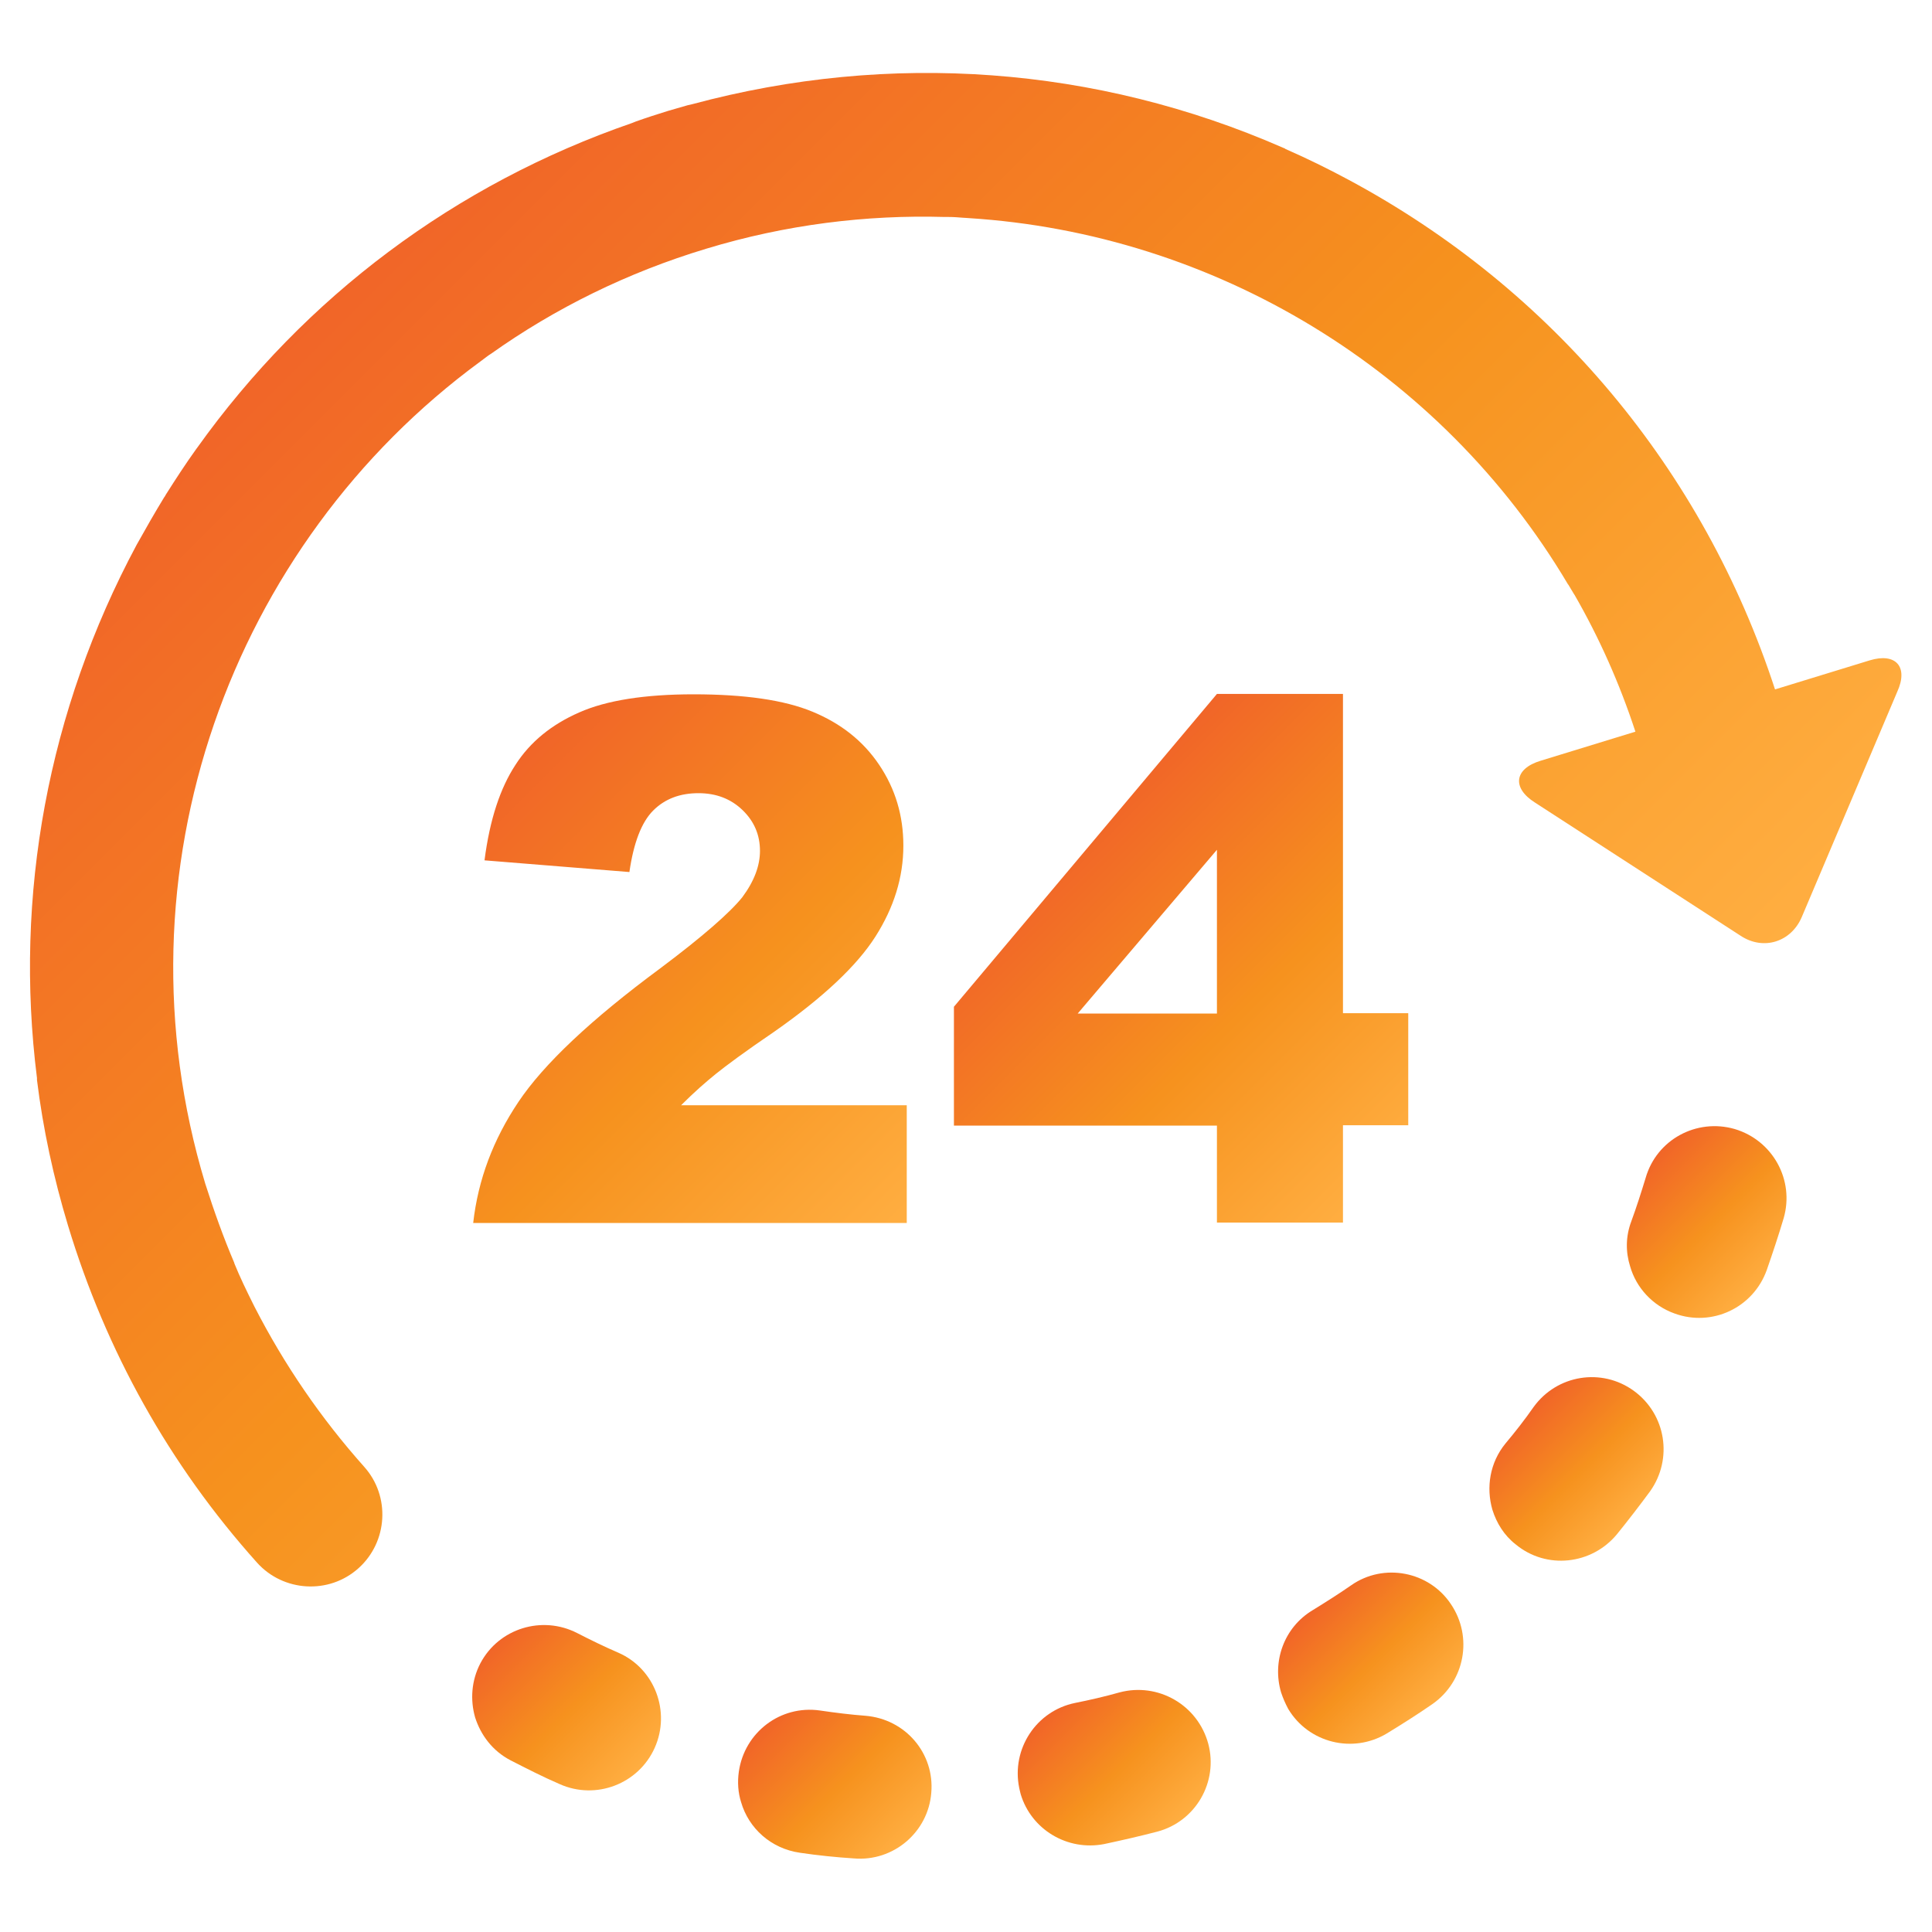 <?xml version="1.0" encoding="utf-8"?>
<!-- Generator: Adobe Illustrator 19.0.0, SVG Export Plug-In . SVG Version: 6.00 Build 0)  -->
<svg version="1.1" id="Capa_1" xmlns="http://www.w3.org/2000/svg" xmlns:xlink="http://www.w3.org/1999/xlink" x="0px" y="0px"
	 viewBox="-223 25 512 512" style="enable-background:new -223 25 512 512;" xml:space="preserve">
<style type="text/css">
	.st0{fill:url(#SVGID_1_);}
	.st1{fill:url(#SVGID_2_);}
	.st2{fill:url(#SVGID_3_);}
	.st3{fill:url(#SVGID_4_);}
	.st4{fill:url(#SVGID_5_);}
	.st5{fill:url(#SVGID_6_);}
	.st6{fill:url(#SVGID_7_);}
	.st7{fill:url(#SVGID_8_);}
	.st8{fill:url(#SVGID_9_);}
</style>
<g>
	<g id="Layer_2_17_">
		<g>
			<linearGradient id="SVGID_1_" gradientUnits="userSpaceOnUse" x1="56.269" y1="477.548" x2="88.231" y2="509.51">
				<stop  offset="0" style="stop-color:#F16528"/>
				<stop  offset="0.527" style="stop-color:#F6921E"/>
				<stop  offset="1" style="stop-color:#FFAE41"/>
			</linearGradient>
			<path class="st0" d="M73.7,473.5c-3.9,1.1-7.8,2-11.8,2.8c-10.3,2.1-16.9,12.2-14.8,22.5c0.1,0.6,0.3,1.2,0.4,1.7
				c2.8,9.3,12.3,15.1,22.1,13.2c4.7-1,9.5-2.1,14.1-3.3c10.2-2.7,16.2-13.2,13.5-23.3C94.4,476.8,83.9,470.8,73.7,473.5z"/>
			<linearGradient id="SVGID_2_" gradientUnits="userSpaceOnUse" x1="-90.721" y1="459.592" x2="-54.88" y2="495.434">
				<stop  offset="0" style="stop-color:#F16528"/>
				<stop  offset="0.527" style="stop-color:#F6921E"/>
				<stop  offset="1" style="stop-color:#FFAE41"/>
			</linearGradient>
			<path class="st1" d="M-59.1,463c-3.7-1.6-7.4-3.4-10.9-5.2c-9.3-4.8-20.8-1.3-25.7,8c-2.4,4.6-2.7,9.7-1.4,14.3
				c1.5,4.7,4.6,8.9,9.4,11.4c4.3,2.2,8.6,4.4,13,6.3c9.6,4.3,20.9,0,25.2-9.6C-45.2,478.6-49.5,467.2-59.1,463z"/>
			<linearGradient id="SVGID_3_" gradientUnits="userSpaceOnUse" x1="-18.873" y1="480.813" x2="15.351" y2="515.038">
				<stop  offset="0" style="stop-color:#F16528"/>
				<stop  offset="0.527" style="stop-color:#F6921E"/>
				<stop  offset="1" style="stop-color:#FFAE41"/>
			</linearGradient>
			<path class="st2" d="M6.4,479.7c-4-0.3-8-0.8-12.1-1.4c-10.5-1.5-20,5.8-21.5,16.2c-0.4,2.8-0.2,5.6,0.6,8.1
				c2,6.9,7.9,12.3,15.6,13.4c4.7,0.7,9.6,1.2,14.3,1.5c10.5,0.9,19.7-7,20.5-17.4C24.7,489.7,17,480.6,6.4,479.7z"/>
			<linearGradient id="SVGID_4_" gradientUnits="userSpaceOnUse" x1="125.904" y1="449.964" x2="154.81" y2="478.87">
				<stop  offset="0" style="stop-color:#F16528"/>
				<stop  offset="0.527" style="stop-color:#F6921E"/>
				<stop  offset="1" style="stop-color:#FFAE41"/>
			</linearGradient>
			<path class="st3" d="M135.1,445.1c-3.3,2.3-6.8,4.5-10.2,6.6c-7.7,4.6-10.8,13.7-8.4,21.8c0.5,1.5,1.1,2.9,1.9,4.4
				c5.4,9,17.1,11.9,26.1,6.5c4.1-2.5,8.2-5.1,12.1-7.8c8.6-6,10.8-17.8,4.9-26.5C155.7,441.4,143.7,439.1,135.1,445.1z"/>
			<linearGradient id="SVGID_5_" gradientUnits="userSpaceOnUse" x1="180.685" y1="400.222" x2="208.86" y2="428.397">
				<stop  offset="0" style="stop-color:#F16528"/>
				<stop  offset="0.527" style="stop-color:#F6921E"/>
				<stop  offset="1" style="stop-color:#FFAE41"/>
			</linearGradient>
			<path class="st4" d="M210,393.6c-8.5-6.2-20.4-4.3-26.6,4.3c-2.3,3.3-4.8,6.5-7.4,9.6c-4.2,5.1-5.2,11.7-3.5,17.6
				c1.1,3.5,3.1,6.8,6.2,9.2c8.1,6.7,20.1,5.4,26.8-2.7c3-3.7,6-7.6,8.8-11.4C220.4,411.6,218.5,399.8,210,393.6z"/>
			<linearGradient id="SVGID_6_" gradientUnits="userSpaceOnUse" x1="213.688" y1="333.201" x2="244.949" y2="364.462">
				<stop  offset="0" style="stop-color:#F16528"/>
				<stop  offset="0.527" style="stop-color:#F6921E"/>
				<stop  offset="1" style="stop-color:#FFAE41"/>
			</linearGradient>
			<path class="st5" d="M236.7,324.2c-10.1-2.9-20.7,2.8-23.6,13c-1.2,3.9-2.4,7.7-3.8,11.5c-1.5,4-1.5,8.1-0.3,11.9
				c1.6,5.6,5.9,10.4,11.8,12.5c9.9,3.6,20.8-1.5,24.4-11.5c1.6-4.6,3.1-9.1,4.5-13.8C252.6,337.7,246.8,327.2,236.7,324.2z"/>
			<linearGradient id="SVGID_7_" gradientUnits="userSpaceOnUse" x1="-144.542" y1="112.961" x2="133.281" y2="390.784">
				<stop  offset="0" style="stop-color:#F16528"/>
				<stop  offset="0.527" style="stop-color:#F6921E"/>
				<stop  offset="1" style="stop-color:#FFAE41"/>
			</linearGradient>
			<path class="st6" d="M272.5,200l-25.1,7.7c-19-58.2-59-106.1-113.1-135.1c-5.4-2.9-10.9-5.6-16.6-8.1c0,0-0.1,0-0.1-0.1
				c-0.2-0.1-0.5-0.2-0.7-0.3C67.5,42.5,12.9,38.5-39.5,52.6c-0.4,0.1-0.8,0.2-1.3,0.3c-1.7,0.5-3.5,1-5.2,1.5
				c-2.9,0.9-5.7,1.8-8.5,2.8c-0.3,0.1-0.7,0.3-1,0.4c-46.9,16.2-86.7,46.1-115.2,86c-0.1,0.1-0.2,0.3-0.3,0.4
				c-2.8,3.9-5.4,7.9-8,12c-0.2,0.3-0.3,0.6-0.5,0.8c-2.5,4.1-4.9,8.3-7.3,12.6c-23.5,43.9-32.5,92.9-26.4,141.3c0,0.1,0,0.2,0,0.3
				c0,0.1,0,0.2,0,0.2c1.6,13,4.4,25.9,8.2,38.5c10.1,33.4,26.9,63.5,50.1,89.4c7,7.8,19.1,8.5,26.9,1.5c7.8-7,8.5-19.1,1.5-26.9
				c-11.5-12.9-21.2-27.1-29-42.3c-0.1-0.2-0.2-0.4-0.3-0.6c-1.8-3.6-3.6-7.3-5.1-11c0,0,0,0,0-0.1c-2.9-6.8-5.4-13.8-7.7-21
				c-25-82.8,6.9-169.5,72.9-217.9c1-0.7,1.9-1.5,2.9-2.1c16.9-12,36.1-21.5,57-27.8c21.1-6.4,42.4-9,63.2-8.4c0.3,0,0.7,0,1,0
				c1.3,0,2.5,0.1,3.8,0.2c0.5,0,1.1,0.1,1.5,0.1c65.1,4.1,125.1,40.2,158.8,97c0,0,0,0.1,0.1,0.1c0.5,0.9,1,1.6,1.5,2.5
				c0.1,0.1,0.1,0.2,0.2,0.3c6.5,11.3,11.9,23.4,16.1,36.2l-25.1,7.7c-7,2.1-7.7,7.2-1.5,11.1l54.5,35.3c6.1,4,13.4,1.6,16.2-5
				l25.3-59.7C282.8,201.7,279.4,197.9,272.5,200z"/>
			<linearGradient id="SVGID_8_" gradientUnits="userSpaceOnUse" x1="-95.782" y1="235.867" x2="17.342" y2="348.991">
				<stop  offset="0" style="stop-color:#F16528"/>
				<stop  offset="0.527" style="stop-color:#F6921E"/>
				<stop  offset="1" style="stop-color:#FFAE41"/>
			</linearGradient>
			<path class="st7" d="M-48,281.6c-18.4,13.6-30.9,25.4-37.6,35.4c-6.7,10-10.7,20.6-12,32.1H17.3v-31.2h-59.8
				c3.5-3.5,6.6-6.2,9.2-8.3c2.6-2.1,7.7-5.9,15.5-11.2c13-9.1,21.9-17.5,26.8-25.2c4.9-7.7,7.4-15.7,7.4-24.1
				c0-7.9-2.1-15-6.4-21.4s-10.2-11-17.7-14.1c-7.5-3.1-18-4.6-31.5-4.6c-12.9,0-23.1,1.6-30.3,4.8c-7.3,3.2-13,7.8-16.9,13.9
				c-4,6.1-6.8,14.4-8.2,25.3l38.4,3.1c1.1-7.7,3.2-13.2,6.3-16.3c3.1-3.1,7.1-4.6,12-4.6c4.7,0,8.6,1.5,11.7,4.5s4.6,6.6,4.6,10.8
				c0,3.9-1.5,8-4.7,12.3C-29.6,266.9-36.8,273.2-48,281.6z"/>
			<linearGradient id="SVGID_9_" gradientUnits="userSpaceOnUse" x1="61.81" y1="246.51" x2="148.587" y2="333.288">
				<stop  offset="0" style="stop-color:#F16528"/>
				<stop  offset="0.527" style="stop-color:#F6921E"/>
				<stop  offset="1" style="stop-color:#FFAE41"/>
			</linearGradient>
			<path class="st8" d="M132.9,349v-25.8h17.3v-29.7h-17.3v-84.6H99.5l-69.7,82.9v31.5h69.7V349H132.9L132.9,349z M62.6,293.6
				l36.9-43.4v43.4H62.6z"/>
		</g>
	</g>
</g>
</svg>
